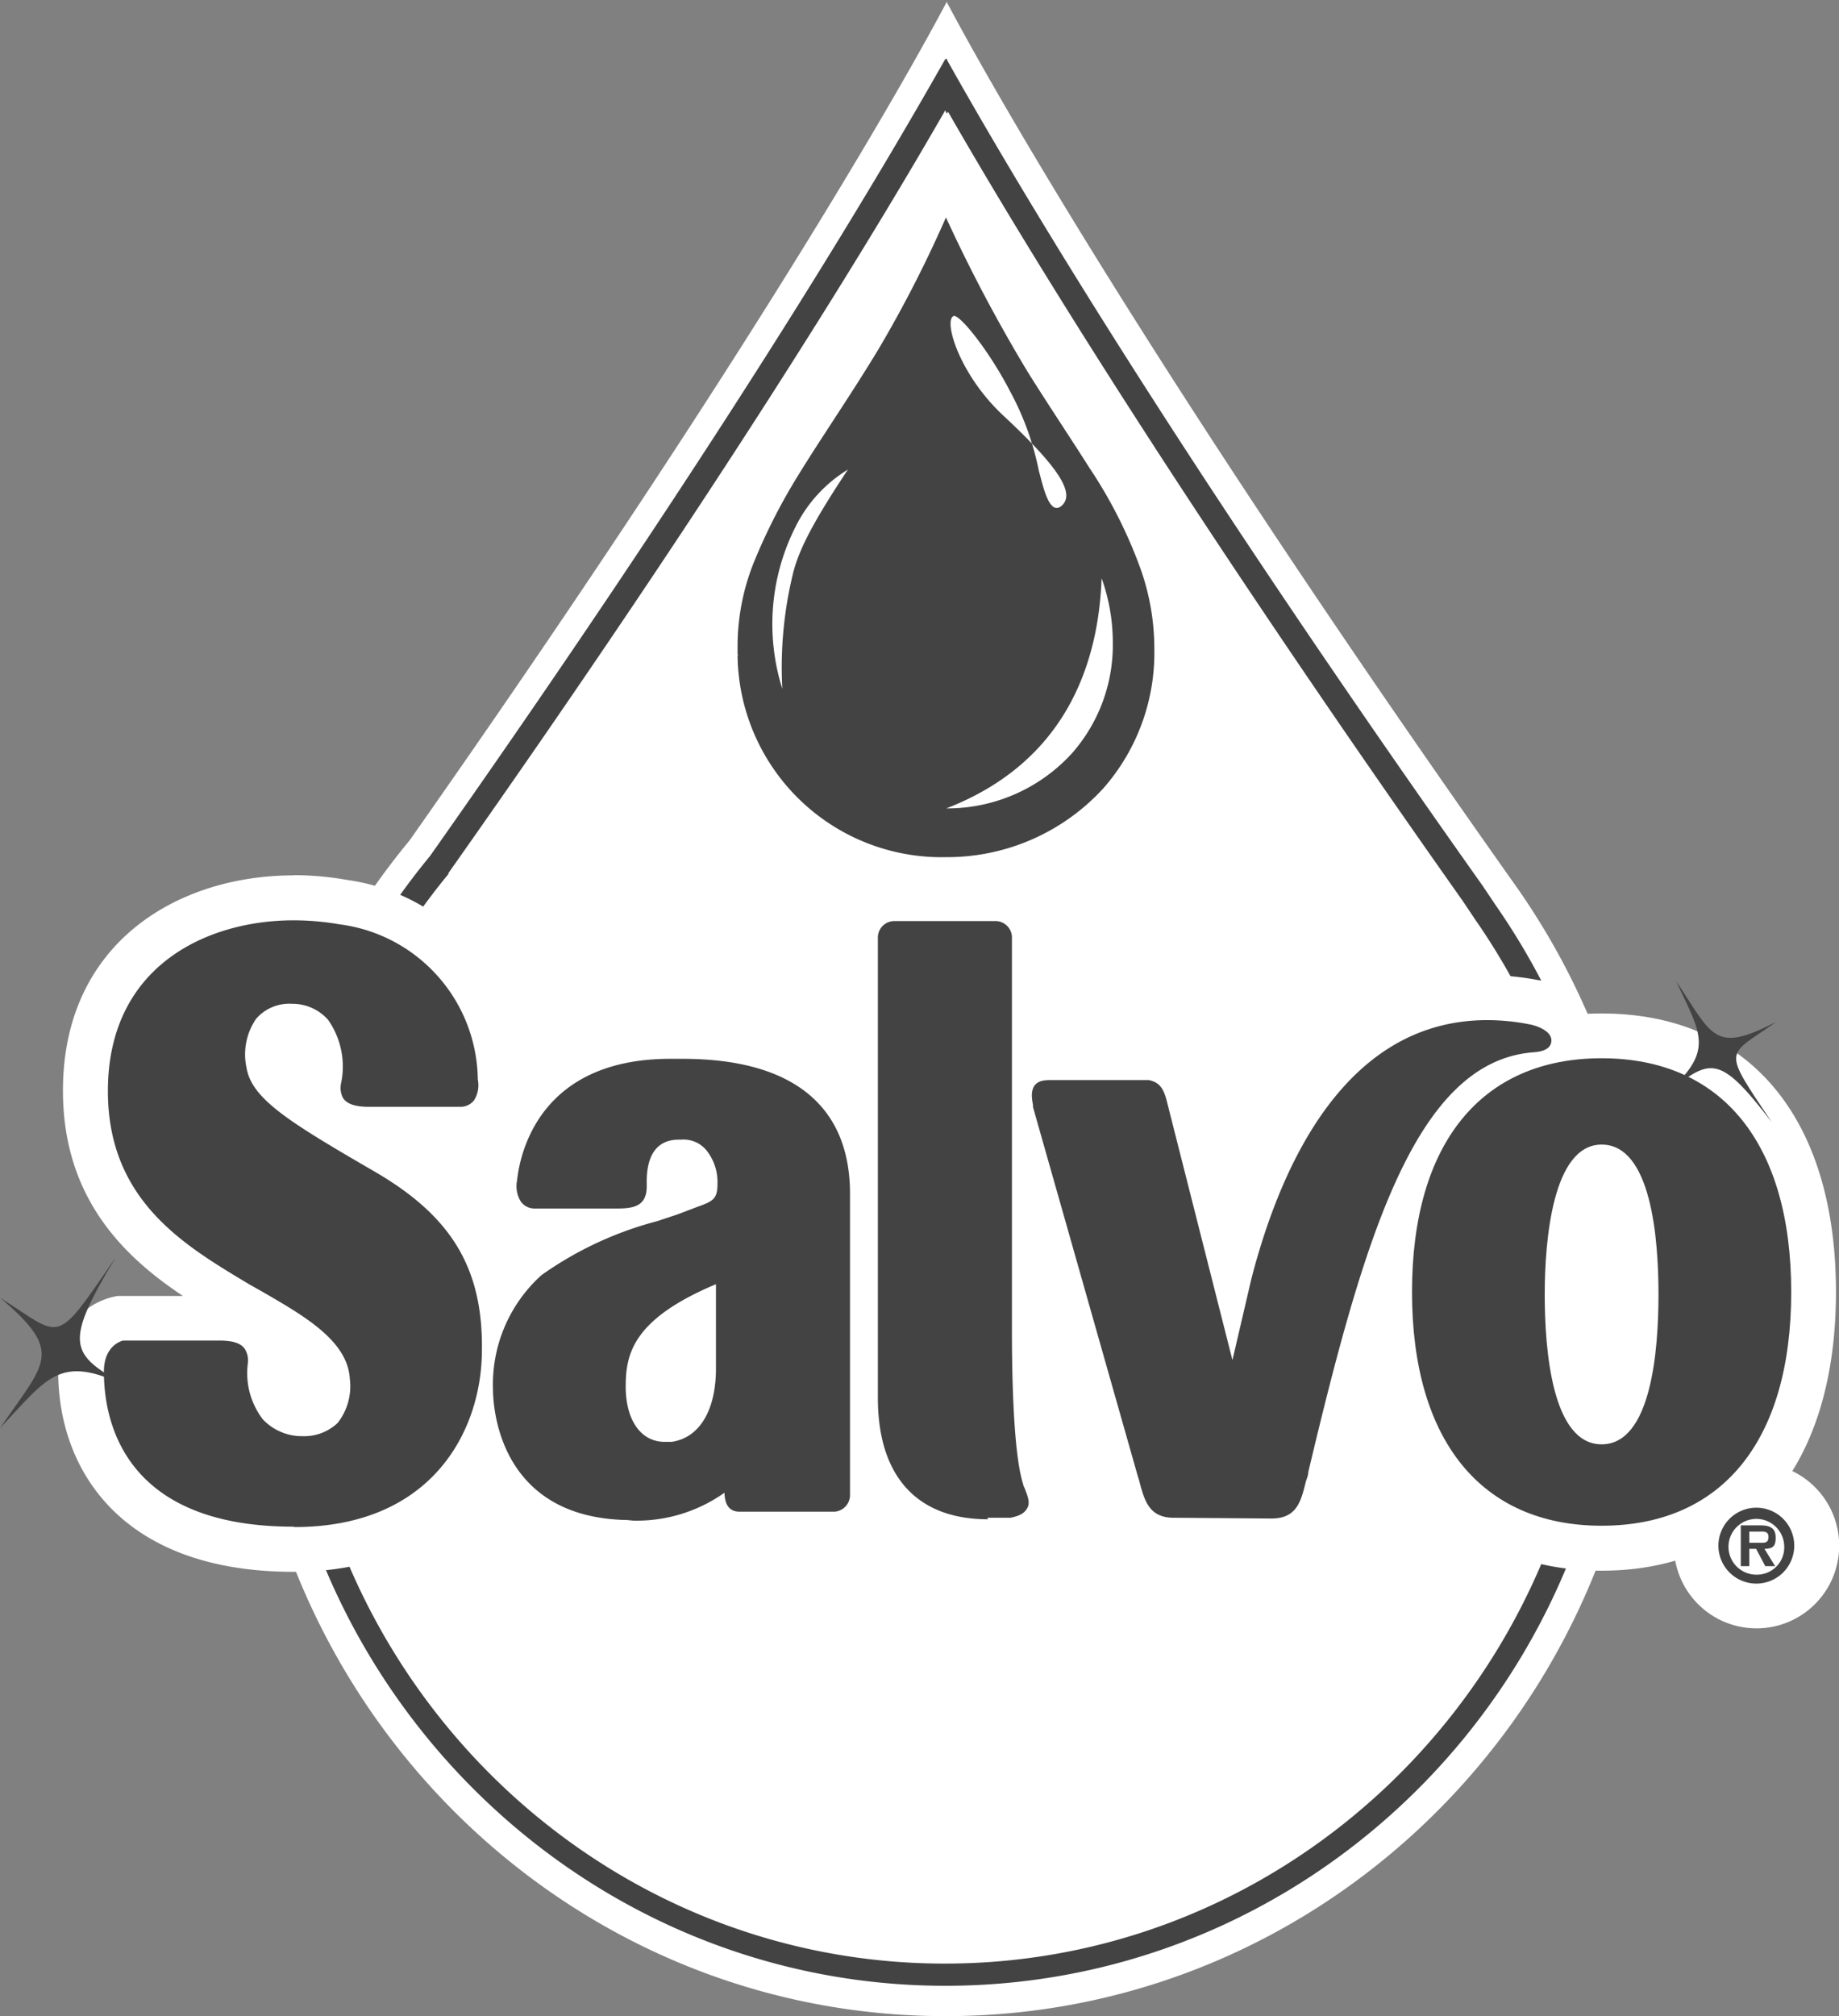 <svg xmlns="http://www.w3.org/2000/svg" viewBox="0 0 96.99 106.27"><rect x="0" y="0" width="96.99" height="106.27" fill="#808080" stroke="none"/><defs><style>.cls-1{fill:#fff;}.cls-2{fill:#434343;}</style></defs><g id="Capa_2" data-name="Capa 2"><g id="Layer_1" data-name="Layer 1"><path class="cls-1" d="M80.06,46.86h0C58.72,16.73,50.6,1.38,49.93.1V0l0,.05,0,0V.1c-.65,1.24-8.34,15.77-28.33,44.2a37.93,37.93,0,0,0-8.73,24.29c0,20.81,16.57,37.68,37,37.68s37-16.87,37-37.68A37.92,37.92,0,0,0,80.06,46.86Z"/><path class="cls-2" d="M49.85,5.82l.09.17.06-.1c3.69,6.43,12.07,20.26,27.14,41.59l.67,1A35.12,35.12,0,0,1,84.1,68.59c0,19.25-15.37,34.91-34.27,34.91S15.56,87.84,15.56,68.59a35.4,35.4,0,0,1,8.09-22.52l0,0,0,0,0,0,0-.05C38.21,25.4,46.27,12.06,49.85,5.82m0-2.7c-3,5.3-11.07,19.15-27.17,42l0,0,0,0a36.6,36.6,0,0,0-8.38,23.34c0,20,16,36.21,35.56,36.21S85.4,88.56,85.4,68.59a36.41,36.41,0,0,0-6.52-20.88l-.67-1C61.4,23,53,8.6,49.94,3.15l0,0,0-.06Z"/><circle class="cls-1" cx="14.96" cy="56.99" r="5.55"/><circle class="cls-1" cx="18.71" cy="71.6" r="5.55" transform="translate(-55.27 73.36) rotate(-76.72)"/><ellipse class="cls-1" cx="85.16" cy="67.89" rx="5.55" ry="8.83"/><g id="_Group_LOGO_SALVO" data-name="&lt;Group&gt; LOGO SALVO"><path class="cls-1" d="M15.48,81.66c-10.42,0-11.23-7.17-11.23-9.36a2.59,2.59,0,0,1,2.06-2.81h5.18a2.72,2.72,0,0,1,2.25.86,2.27,2.27,0,0,1,.43,1.57A3.13,3.13,0,0,0,14.66,74a1.68,1.68,0,0,0,1.16.49h.11a1.39,1.39,0,0,0,1-.35,2.12,2.12,0,0,0,.32-1.46c-.07-1.36-2.15-2.56-4-3.61l-.77-.44c-3.38-2-8-4.7-8-11.18,0-7,5.51-10.16,11-10.16a15.62,15.62,0,0,1,2.62.22,9.54,9.54,0,0,1,8.28,9.32,2.56,2.56,0,0,1-.5,1.85,2.09,2.09,0,0,1-1.62.79H19.48a2.7,2.7,0,0,1-2.35-1A2.31,2.31,0,0,1,16.81,57a3.25,3.25,0,0,0-.41-2.45,1.32,1.32,0,0,0-1-.43,1.1,1.1,0,0,0-1,.37,2.17,2.17,0,0,0-.3,1.64c.18,1.12,2.35,2.43,6.17,4.64,4.53,2.63,6.4,5.86,6.25,10.81S22.91,81.66,15.48,81.66Z"/><path class="cls-1" d="M15.48,48.5a14.21,14.21,0,0,1,2.42.21,8.35,8.35,0,0,1,7.3,8.18A1.5,1.5,0,0,1,25,58a.91.91,0,0,1-.69.34H19.48c-.74,0-1.16-.14-1.38-.46a1.11,1.11,0,0,1-.11-.79,4.28,4.28,0,0,0-.69-3.34,2.51,2.51,0,0,0-1.9-.84,2.31,2.31,0,0,0-1.9.8A3.32,3.32,0,0,0,13,56.27c.27,1.66,2.27,2.88,6.75,5.48,4.16,2.41,5.8,5.23,5.66,9.74-.13,4.15-2.79,9-9.88,9-9.07,0-10-5.72-10-8.17,0-1.43,1-1.63,1-1.64h5.09c.69,0,1.1.13,1.32.41a1.15,1.15,0,0,1,.18.8,4,4,0,0,0,.79,2.94,2.83,2.83,0,0,0,2,.89h.1A2.56,2.56,0,0,0,17.81,75a3.13,3.13,0,0,0,.64-2.32c-.11-2-2.39-3.31-4.59-4.58l-.76-.43c-3.32-2-7.41-4.35-7.41-10.16,0-6.63,5.27-9,9.79-9m0-2.37c-6.05,0-12.16,3.51-12.16,11.35,0,5.71,3.28,8.79,6.33,10.82H6.2a3.78,3.78,0,0,0-3.13,4c0,5.09,3.26,10.54,12.41,10.54,8.22,0,12.08-5.66,12.24-11.28a11.78,11.78,0,0,0-5.29-10.87h1.83a3.28,3.28,0,0,0,2.54-1.24,3.74,3.74,0,0,0,.77-2.61A10.74,10.74,0,0,0,18.3,46.38a16,16,0,0,0-2.82-.25Zm-.17,9.13h.09a.18.18,0,0,1,.11,0,1.88,1.88,0,0,1,.16,1.09,1.18,1.18,0,0,1-.38-.48,1.48,1.48,0,0,1,0-.63Zm.61,18.08h-.06a.67.67,0,0,1-.32-.1A2.06,2.06,0,0,1,15.35,72v-.14c.43.35.72.67.73.93a2,2,0,0,1,0,.56Z"/><path class="cls-1" d="M33.08,81.3c-6.56-.13-8.31-5.14-8.31-8.09a8.94,8.94,0,0,1,3-6.93A13.23,13.23,0,0,1,30,64.87H28.18a2,2,0,0,1-1.64-.82,2.64,2.64,0,0,1-.44-2c.39-3.56,3-7.4,9.2-7.44H36c8.72,0,10,5.19,10,8.29V78.77a2.05,2.05,0,0,1-2,2.09H39a2,2,0,0,1-1.34-.52,9.14,9.14,0,0,1-4.29,1Zm3.5-11.73c-2.4,1.36-2.4,2.54-2.4,3.52,0,.64.12,1.73.88,1.73h.19c1.23-.18,1.33-2.11,1.33-2.7Zm-.84-8.33c-.24,0-.56,0-.53,1.15,0,0,0,.11,0,.13a2.8,2.8,0,0,1,0,.4l.58-.22.62-.23.19-.07a1.52,1.52,0,0,0-.24-.93c-.2-.23-.2-.23-.49-.23Z"/><path class="cls-1" d="M36,55.8c5.78,0,8.83,2.46,8.83,7.11V78.77a.88.88,0,0,1-.81.91H39c-.69,0-.78-.62-.79-1a8,8,0,0,1-4.84,1.47h-.25C26.15,80,26,73.9,26,73.21a7.75,7.75,0,0,1,2.56-6,18.69,18.69,0,0,1,6.09-2.84l.75-.25c.35-.11.6-.21.86-.31l.58-.22c.77-.27,1-.42,1-1.17a2.68,2.68,0,0,0-.53-1.72,1.56,1.56,0,0,0-1.38-.63h-.13c-1.16,0-1.73.83-1.69,2.36v.09c0,1-.6,1.18-1.53,1.18H28.18a.88.88,0,0,1-.7-.35,1.53,1.53,0,0,1-.21-1.13c.16-1.49,1.22-6.37,8-6.41H36M35.06,76l.36,0c1.47-.21,2.34-1.66,2.34-3.87V67.69C33.37,69.53,33,71.37,33,73.09S33.77,76,35.06,76M36,53.43h-.7c-7,0-9.93,4.43-10.38,8.52a3.74,3.74,0,0,0,.68,2.82,3.3,3.3,0,0,0,1.06.91,10.15,10.15,0,0,0-3.07,7.53c0,3.38,2,9.13,9.46,9.27h.27a10.49,10.49,0,0,0,4.2-.78A3.19,3.19,0,0,0,39,82H44a3.23,3.23,0,0,0,3.18-3.27V62.91c0-2.85-1.09-9.48-11.2-9.48Z"/><path class="cls-1" d="M61.9,81.22c-2.22,0-2.69-1.79-3-2.86l-.08-.27L53.31,58.54a.53.53,0,0,0,0-.12,3.28,3.28,0,0,1-.07-.67,1.91,1.91,0,0,1,2-2h3.51a12.76,12.76,0,0,1,2,.05,2.34,2.34,0,0,1,1.81,1.91L65,66.86c2.48-9.34,7.15-14.27,13.52-14.27a13.05,13.05,0,0,1,2.46.24c1.06.2,2.12.92,2.07,2.08,0,.47-.26,1.59-2.13,1.73-5.35.44-8,9.87-10.72,21.22l-.14.56c-.26,1-.7,2.8-3,2.8Z"/><path class="cls-1" d="M78.47,53.77A11.54,11.54,0,0,1,80.7,54c.32.06,1.15.33,1.12.87s-.74.58-1,.6C74.62,56,71.91,65.36,69,77.59c0,.2-.1.38-.14.55-.25,1-.47,1.9-1.8,1.9H61.9c-1.31,0-1.55-.92-1.83-2L60,77.78,54.48,58.35l0-.11a3.28,3.28,0,0,1-.06-.49c0-.79.6-.81.92-.82h.12l3.34,0c1,0,1.7,0,1.79,0,.51.11.74.37.92,1L65,71.69,66,67.4c1.61-6.22,5.08-13.63,12.44-13.63m0-2.37c-4.3,0-9.86,2.06-13.38,11.18L63.77,57.4A3.44,3.44,0,0,0,61,54.63a10.05,10.05,0,0,0-2.27-.08H55.25A3.1,3.1,0,0,0,52,57.75a4.79,4.79,0,0,0,.1.9,1.46,1.46,0,0,0,.05.2l0,.11,5.52,19.47.07.24c.26,1,1,3.73,4.11,3.73h5.16c3.18,0,3.84-2.68,4.09-3.69,0-.16.08-.31.13-.48a.29.29,0,0,0,0-.09c2.5-10.5,5.11-20,9.67-20.32,3-.23,3.2-2.43,3.22-2.87a3.4,3.4,0,0,0-3-3.29,14.37,14.37,0,0,0-2.67-.26Z"/><path class="cls-1" d="M52.1,81.26c-4.37,0-7-2.83-7-7.57V49.45a2.05,2.05,0,0,1,2-2.09h5.44a2.05,2.05,0,0,1,2,2.1V70.11c0,4.57.27,7,.54,7.74l0,.12a2.44,2.44,0,0,1,.13,2,2.26,2.26,0,0,1-1.7,1.19l-.15,0C53.06,81.25,52.43,81.26,52.1,81.26Z"/><path class="cls-1" d="M52.57,48.55a.87.87,0,0,1,.82.91V70.11c0,4.08.21,7,.6,8.14,0,.08.06.15.08.22.16.41.28.73.14,1s-.37.42-.89.53c-.34,0-.92,0-1.22,0-3.74,0-5.8-2.27-5.8-6.39V51.6l0-2.15a.87.87,0,0,1,.81-.9h5.44m0-2.37H47.13A3.23,3.23,0,0,0,44,49.45l0,2.13V73.69c0,5.4,3.13,8.75,8.17,8.75.32,0,1,0,1.45,0l.28,0a3.37,3.37,0,0,0,2.54-1.87,3.53,3.53,0,0,0-.08-2.84l0-.09,0-.08c-.17-.47-.48-2.6-.47-7.35V49.46a3.23,3.23,0,0,0-3.18-3.28Z"/><path class="cls-1" d="M84.47,81.6c-7,0-11.17-5-11.17-13.5s4.18-13.5,11.17-13.5,11.18,5,11.18,13.5S91.47,81.6,84.47,81.6Zm0-20.08c-.85,0-1.77,2.1-1.77,6.71s.92,6.71,1.77,6.71,1.78-2.1,1.78-6.71S85.33,61.52,84.47,61.52Z"/><path class="cls-1" d="M84.47,55.78c6.35,0,10,4.49,10,12.32s-3.64,12.32-10,12.32-10-4.49-10-12.32,3.65-12.32,10-12.32m0,20.35c2.58,0,3-4.95,3-7.9s-.38-7.9-3-7.9-3,5-3,7.9.38,7.9,3,7.9m0-22.71c-7.73,0-12.35,5.49-12.35,14.68s4.62,14.69,12.35,14.69S96.83,77.3,96.83,68.1,92.21,53.42,84.47,53.42Zm0,19.79a15.84,15.84,0,0,1-.59-5,15.89,15.89,0,0,1,.59-5,15.89,15.89,0,0,1,.6,5,15.89,15.89,0,0,1-.6,5Z"/><path class="cls-1" d="M92.63,84.65a3.18,3.18,0,1,1,3.18-3.18A3.19,3.19,0,0,1,92.63,84.65Z"/><path class="cls-1" d="M92.63,79.47a2,2,0,1,1-2,2,2,2,0,0,1,2-2m0-2.36A4.36,4.36,0,1,0,97,81.47a4.36,4.36,0,0,0-4.36-4.36Z"/><path class="cls-2" d="M90.63,81.47a2,2,0,1,1,2,2A2,2,0,0,1,90.63,81.47Zm3.47,0A1.47,1.47,0,1,0,92.63,83,1.44,1.44,0,0,0,94.1,81.47Zm-.48,1.08H93.1l-.48-.91h-.36v.91h-.45V80.4h1c.57,0,.84.15.84.66s-.21.56-.59.58Zm-.77-1.23c.25,0,.42,0,.42-.32s-.31-.27-.52-.27h-.49v.59Z"/><path class="cls-2" d="M15.48,80.47c-9.07,0-10-5.72-10-8.17,0-1.43,1-1.63,1-1.64h5.09c.69,0,1.1.13,1.32.41a1.15,1.15,0,0,1,.18.8,4,4,0,0,0,.79,2.94,2.83,2.83,0,0,0,2,.89h.1A2.56,2.56,0,0,0,17.81,75a3.13,3.13,0,0,0,.64-2.32c-.11-2-2.39-3.31-4.59-4.58l-.76-.43c-3.32-2-7.41-4.35-7.41-10.16,0-6.63,5.27-9,9.79-9a14.21,14.21,0,0,1,2.42.21,8.35,8.35,0,0,1,7.3,8.18A1.5,1.5,0,0,1,25,58a.91.91,0,0,1-.69.34H19.48c-.74,0-1.16-.14-1.38-.45a1.15,1.15,0,0,1-.11-.8,4.28,4.28,0,0,0-.69-3.34,2.51,2.51,0,0,0-1.9-.84,2.31,2.31,0,0,0-1.9.8A3.32,3.32,0,0,0,13,56.27c.27,1.66,2.27,2.88,6.75,5.48,4.16,2.41,5.8,5.23,5.66,9.74-.13,4.15-2.79,9-9.88,9Z"/><path class="cls-2" d="M33.09,80.12C26.15,80,26,73.9,26,73.21a7.75,7.75,0,0,1,2.56-6,18.69,18.69,0,0,1,6.09-2.84l.75-.25c.35-.11.6-.21.86-.31l.58-.22c.77-.27,1-.42,1-1.17a2.68,2.68,0,0,0-.53-1.72,1.56,1.56,0,0,0-1.38-.63h-.13c-1.16,0-1.73.83-1.69,2.36v.09c0,1-.6,1.18-1.53,1.18H28.18a.88.88,0,0,1-.7-.35,1.53,1.53,0,0,1-.21-1.13c.16-1.49,1.22-6.37,8-6.41H36c5.78,0,8.83,2.46,8.83,7.11V78.77a.88.88,0,0,1-.81.91H39c-.69,0-.78-.62-.79-1a8,8,0,0,1-4.84,1.47Zm4.67-12.43C33.37,69.53,33,71.37,33,73.09S33.77,76,35.06,76l.36,0c1.47-.21,2.34-1.66,2.34-3.87Z"/><path class="cls-2" d="M61.9,80c-1.31,0-1.55-.92-1.83-2L60,77.78,54.48,58.35l0-.11a3.28,3.28,0,0,1-.06-.49c0-.79.6-.81.92-.82h.12l3.34,0c1,0,1.7,0,1.79,0,.51.11.74.37.92,1L65,71.69,66,67.4c1.61-6.22,5.08-13.63,12.44-13.63A11.54,11.54,0,0,1,80.7,54c.32.06,1.15.33,1.12.87s-.74.58-1,.6C74.62,56,71.91,65.36,69,77.59c0,.2-.1.38-.14.55-.25,1-.47,1.9-1.8,1.9Z"/><path class="cls-2" d="M52.1,80.08c-3.74,0-5.8-2.27-5.8-6.39V51.6l0-2.15a.87.87,0,0,1,.81-.9h5.44a.87.87,0,0,1,.82.91V70.11c0,4.08.21,7,.6,8.14,0,.08.06.15.08.22.16.41.28.73.14,1s-.37.42-.89.53c-.34,0-.92,0-1.22,0Z"/><path class="cls-2" d="M84.47,80.42c-6.34,0-10-4.49-10-12.32s3.65-12.32,10-12.32,10,4.49,10,12.32-3.64,12.32-10,12.32Zm0-20.09c-2.57,0-3,5-3,7.9s.38,7.9,3,7.9,3-4.95,3-7.9-.38-7.9-3-7.9Z"/></g><path class="cls-2" d="M88.39,51.7c1.37,2.92,2.07,3.69-.67,6.08,2.47-2,2.87-2.35,5.73,1.38-2.68-4-2.41-3.42.23-5.3C90.38,55.57,90.33,54.6,88.39,51.7Z"/><path class="cls-2" d="M0,75.28c2.66-2.84,3.21-4,7.1-2-3.35-1.86-3.92-2.16-1-7C2.83,71.05,3.33,70.5,0,68.4,3.44,71.31,2.37,71.8,0,75.28Z"/><path class="cls-2" d="M49.89,11.46a64.44,64.44,0,0,1-3.59,7C44.89,20.79,43.36,23,42.13,25a30.82,30.82,0,0,0-2.33,4.54A11.87,11.87,0,0,0,38.9,34v.46h0s.05.2,0,.07a10.76,10.76,0,0,0,11,10.65,11.16,11.16,0,0,0,8.31-3.65,10.81,10.81,0,0,0,2.67-7.33A12.59,12.59,0,0,0,60.16,30a24.72,24.72,0,0,0-2.71-5.35c-1-1.58-2.17-3.32-3.25-5.05A81.72,81.72,0,0,1,49.89,11.46Z"/><path class="cls-1" d="M56,26.65c.78-.7-.41-2.25-3.09-4.75-2.31-2.15-3.16-5-2.62-5.24.3-.13,1.88,1.82,3,4a14.87,14.87,0,0,1,1.5,4.16C55,25.56,55.33,27.24,56,26.65Z"/><path class="cls-1" d="M49.91,42.61a8.9,8.9,0,0,0,6.64-2.92,8.63,8.63,0,0,0,2.14-5.86,10,10,0,0,0-.59-3.35C57.94,34.78,56.36,40.11,49.91,42.61Z"/><path class="cls-1" d="M41.26,36.31a11.36,11.36,0,0,1,.68-8.51,7.37,7.37,0,0,1,2.78-3.05c-1.74,2.62-2.56,4.14-2.89,5.45A20.92,20.92,0,0,0,41.26,36.31Z"/></g></g></svg>